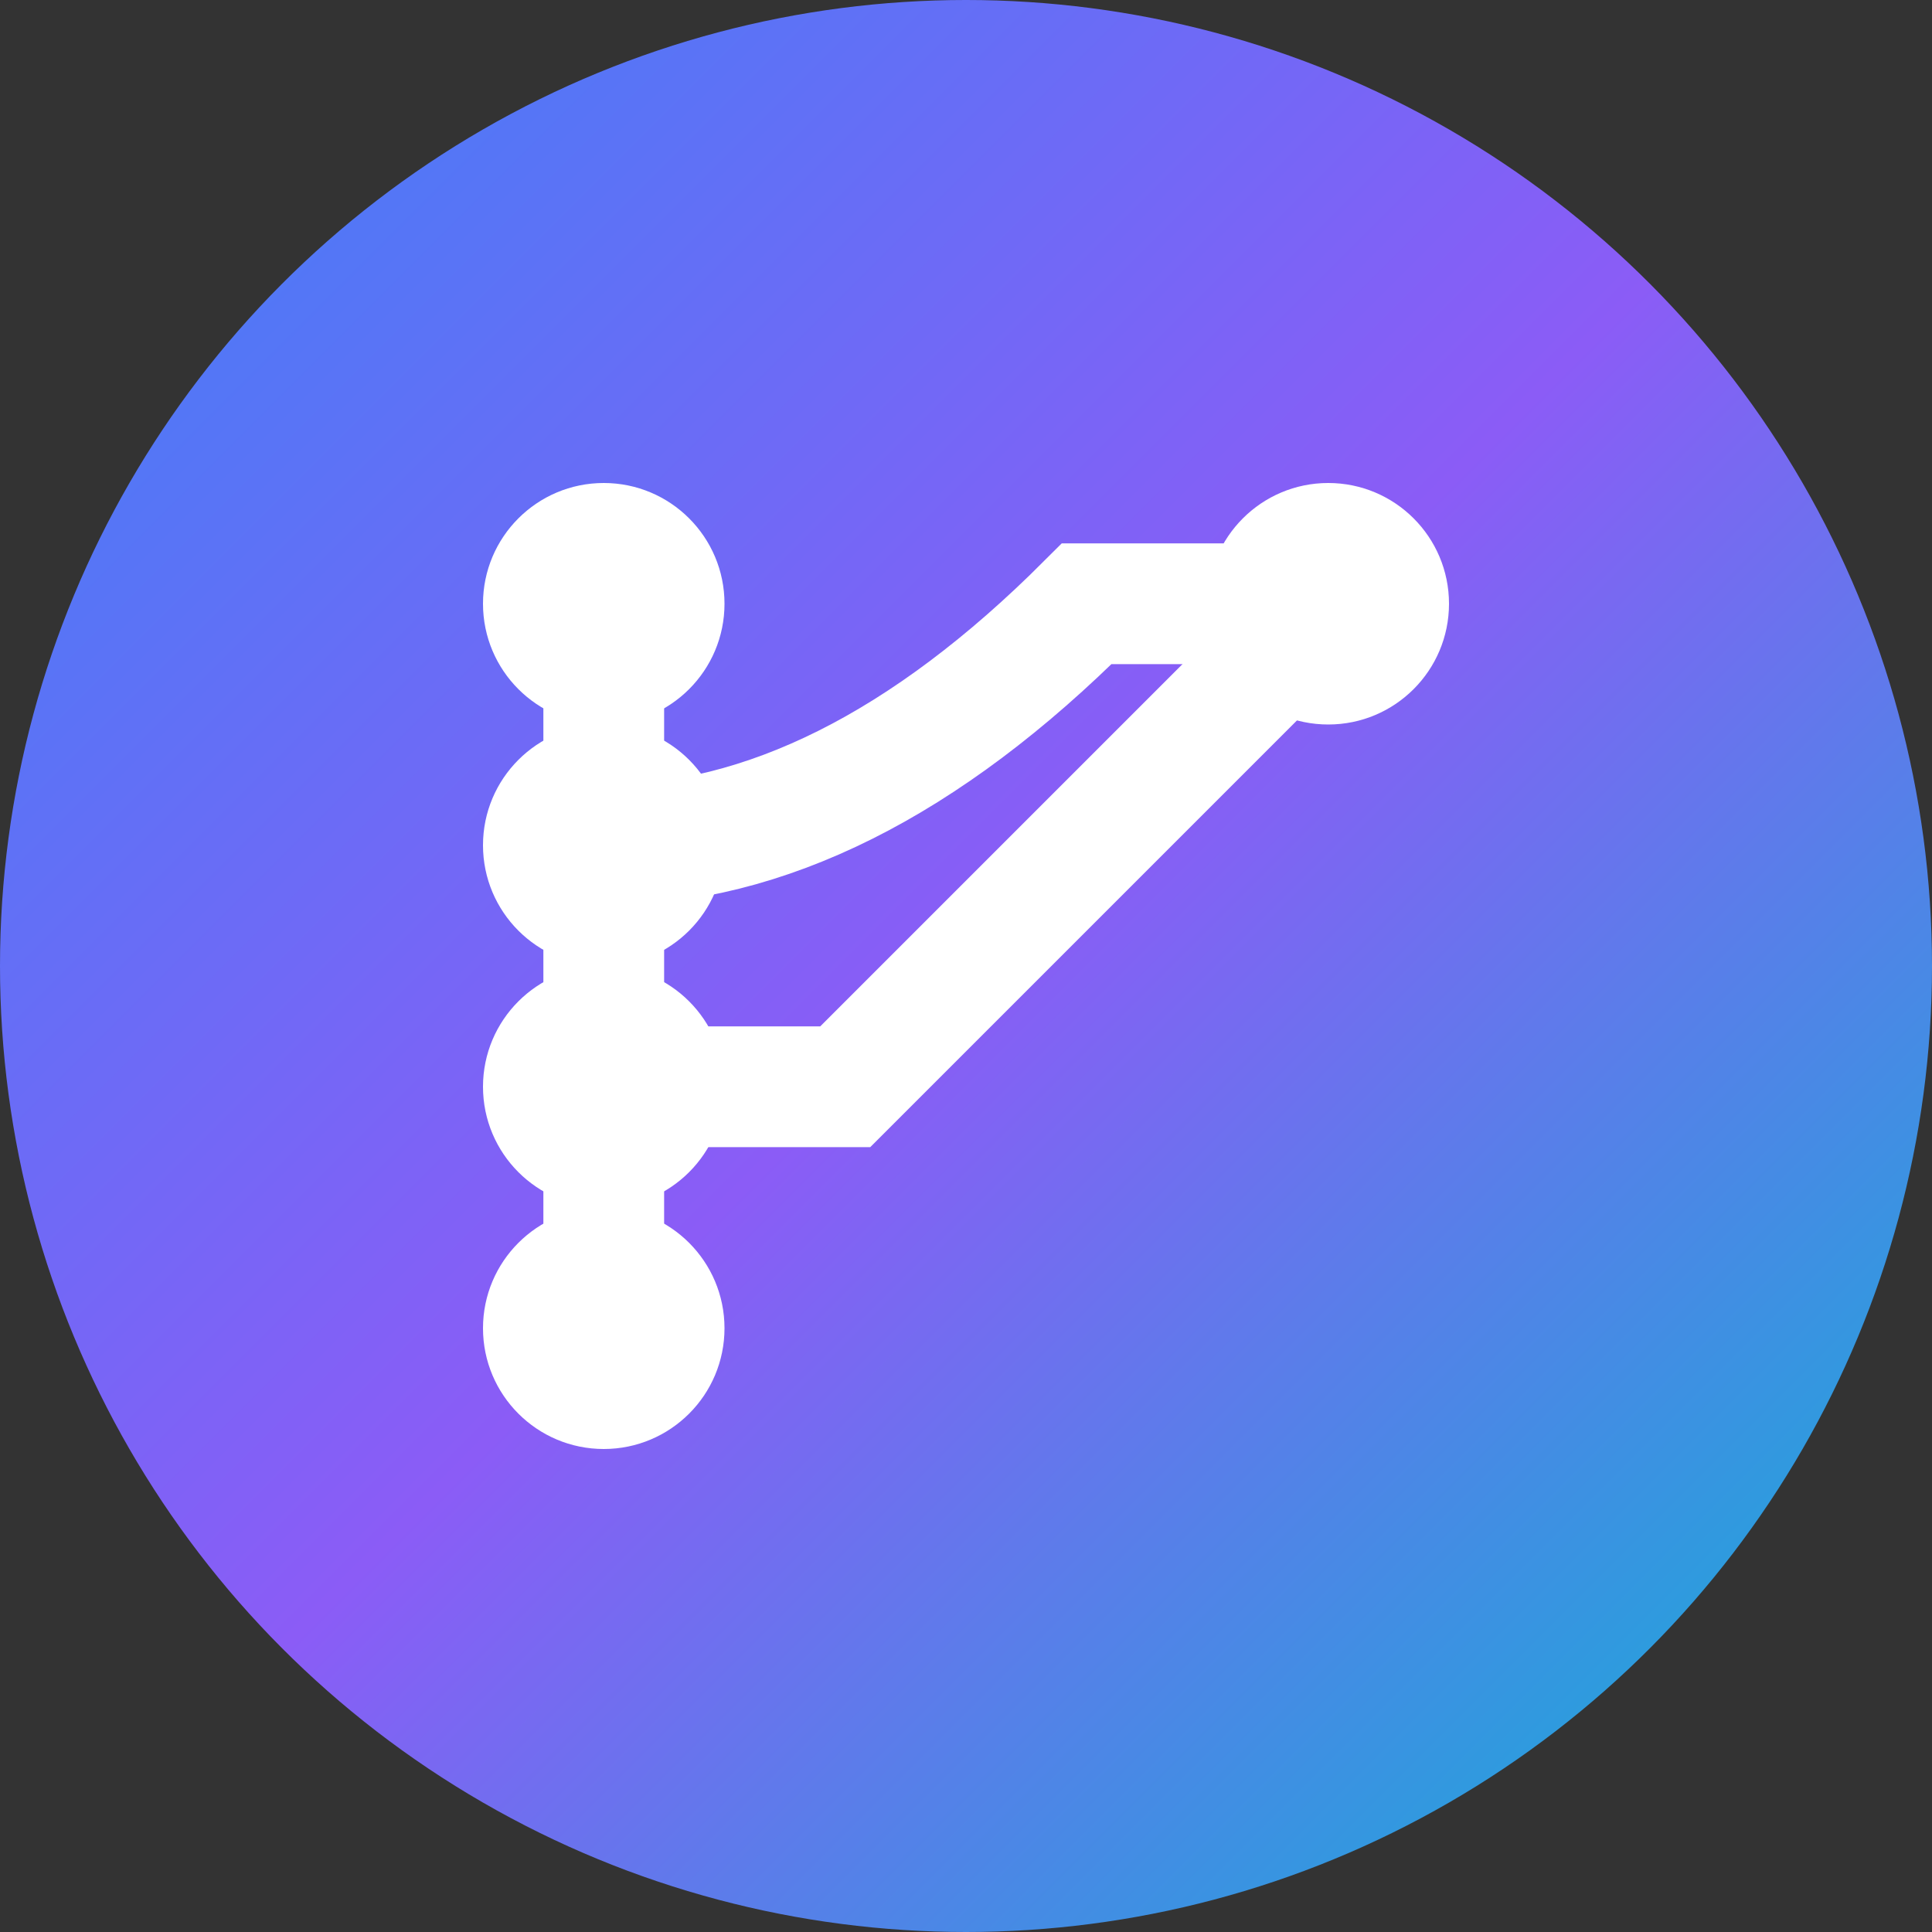 <svg width="32" height="32" viewBox="0 0 32 32" fill="none" xmlns="http://www.w3.org/2000/svg">
  <rect x="0" y="0" width="32" height="32" fill="#333333" stroke="none"/>
  <!-- Background circle with gradient -->
  <circle cx="16" cy="16" r="16" fill="url(#gradient)"/>
  
  <!-- Git branch icon -->
  <g transform="translate(6, 6)">
    <!-- Main branch line -->
    <path d="M4 4 L4 16" stroke="white" stroke-width="2" stroke-linecap="round"/>
    
    <!-- Feature branch line -->
    <path d="M4 8 Q8 8 12 4 L16 4" stroke="white" stroke-width="2" stroke-linecap="round" fill="none"/>
    
    <!-- Merge line -->
    <path d="M16 4 Q12 8 8 12 L4 12" stroke="white" stroke-width="2" stroke-linecap="round" fill="none"/>
    
    <!-- Commit dots -->
    <circle cx="4" cy="4" r="2" fill="white"/>
    <circle cx="4" cy="8" r="2" fill="white"/>
    <circle cx="4" cy="12" r="2" fill="white"/>
    <circle cx="4" cy="16" r="2" fill="white"/>
    <circle cx="16" cy="4" r="2" fill="white"/>
  </g>
  
  <!-- Gradient definition -->
  <defs>
    <linearGradient id="gradient" x1="0%" y1="0%" x2="100%" y2="100%">
      <stop offset="0%" style="stop-color:#3b82f6;stop-opacity:1" />
      <stop offset="50%" style="stop-color:#8b5cf6;stop-opacity:1" />
      <stop offset="100%" style="stop-color:#06b6d4;stop-opacity:1" />
    </linearGradient>
  </defs>
</svg>

